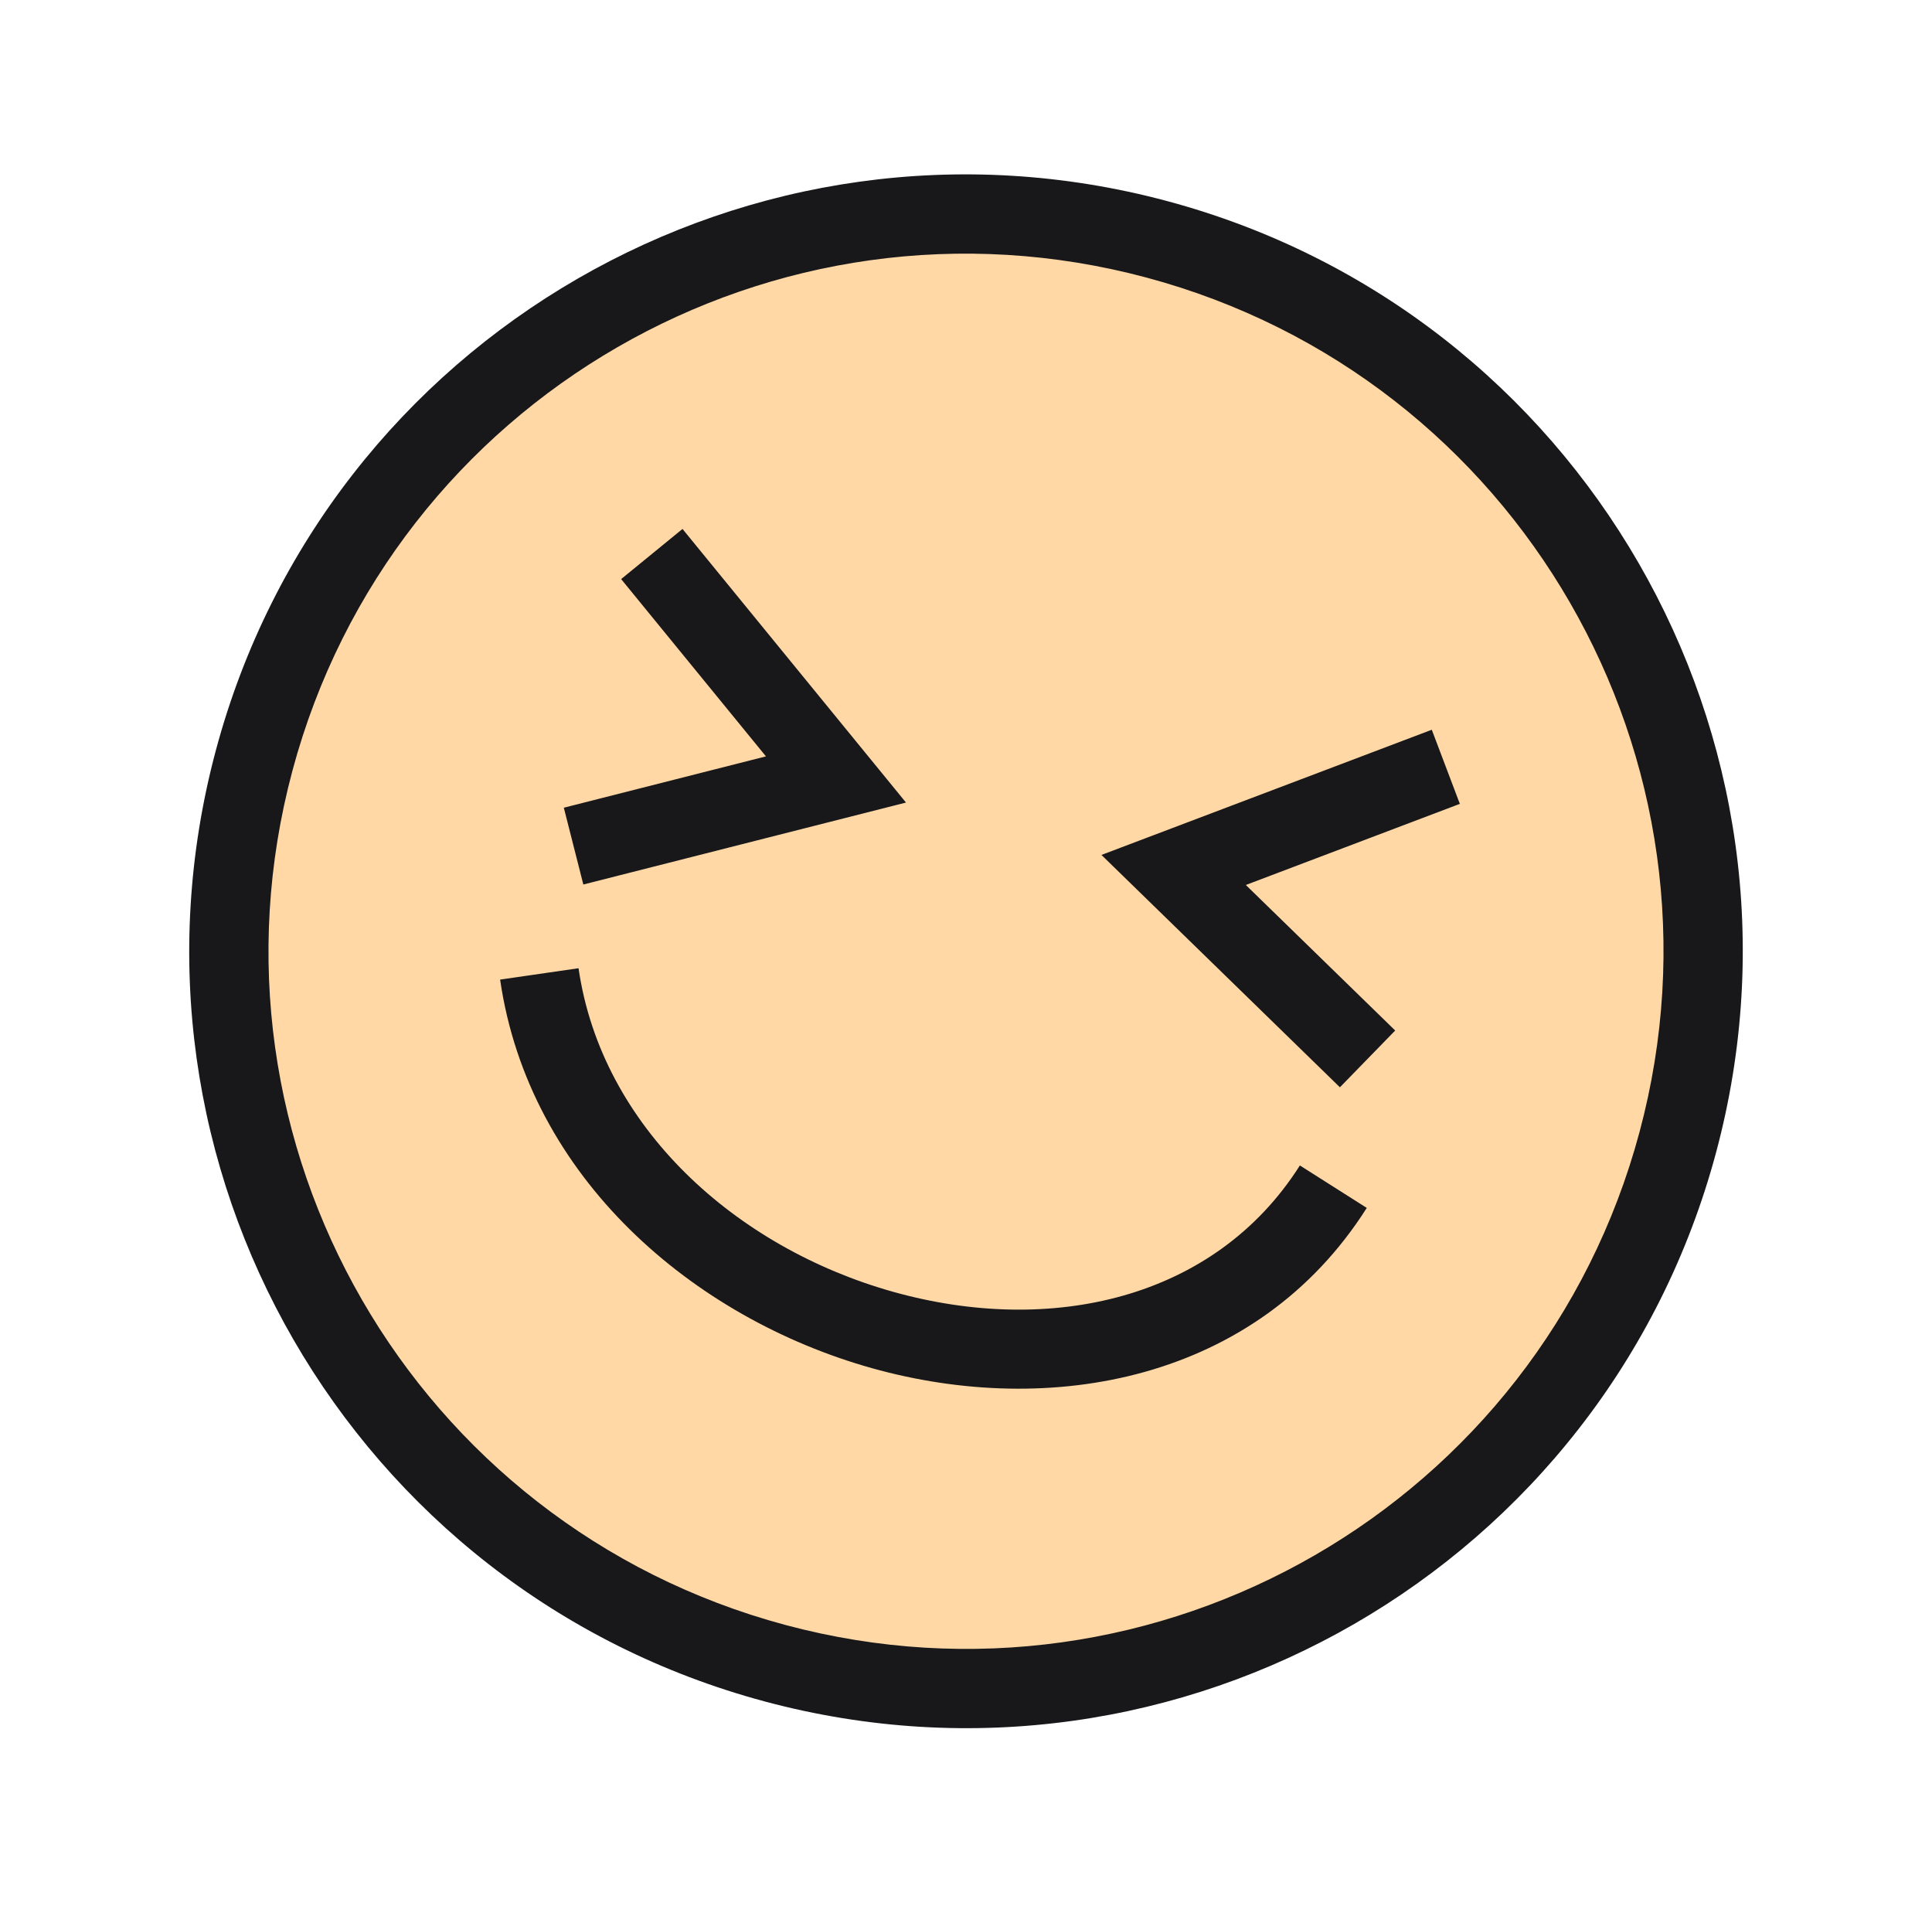 <svg xmlns="http://www.w3.org/2000/svg" width="102" height="101" viewBox="0 0 102 101" fill="none"><g clip-path="url(#clip0_198_4851)"><path d="M88.583 60.284C83.021 81.041 61.686 93.358 40.93 87.797C20.174 82.235 7.856 60.9 13.418 40.144C18.979 19.388 40.314 7.07 61.07 12.632C81.826 18.193 94.144 39.528 88.583 60.284Z" fill="#FFD8A6"></path><path fill-rule="evenodd" clip-rule="evenodd" d="M60.529 14.652C40.889 9.39 20.701 21.045 15.438 40.686C10.175 60.326 21.831 80.514 41.471 85.777C61.112 91.039 81.3 79.384 86.562 59.743C91.825 40.103 80.169 19.915 60.529 14.652ZM11.397 39.603C17.258 17.731 39.74 4.751 61.612 10.612C83.484 16.472 96.464 38.954 90.603 60.826C84.743 82.698 62.261 95.678 40.389 89.817C18.517 83.957 5.537 61.475 11.397 39.603ZM40.438 39.926L32.793 30.568L36.033 27.921L47.832 42.364L30.797 46.69L29.767 42.636L40.438 39.926ZM75.591 38.521L77.073 42.433L65.774 46.715L73.66 54.397L70.741 57.394L58.151 45.129L75.591 38.521ZM46.025 72.218C36.622 69.581 27.922 62.189 26.404 51.709L30.544 51.109C31.761 59.507 38.862 65.864 47.155 68.19C55.437 70.513 64.121 68.623 68.627 61.52L72.159 63.761C66.346 72.925 55.439 74.858 46.025 72.218Z" fill="#18181B"></path></g><defs><clipPath id="clip0_198_4851"><rect width="82" height="82" fill="white" transform="translate(22.009) rotate(15)"></rect></clipPath></defs></svg>